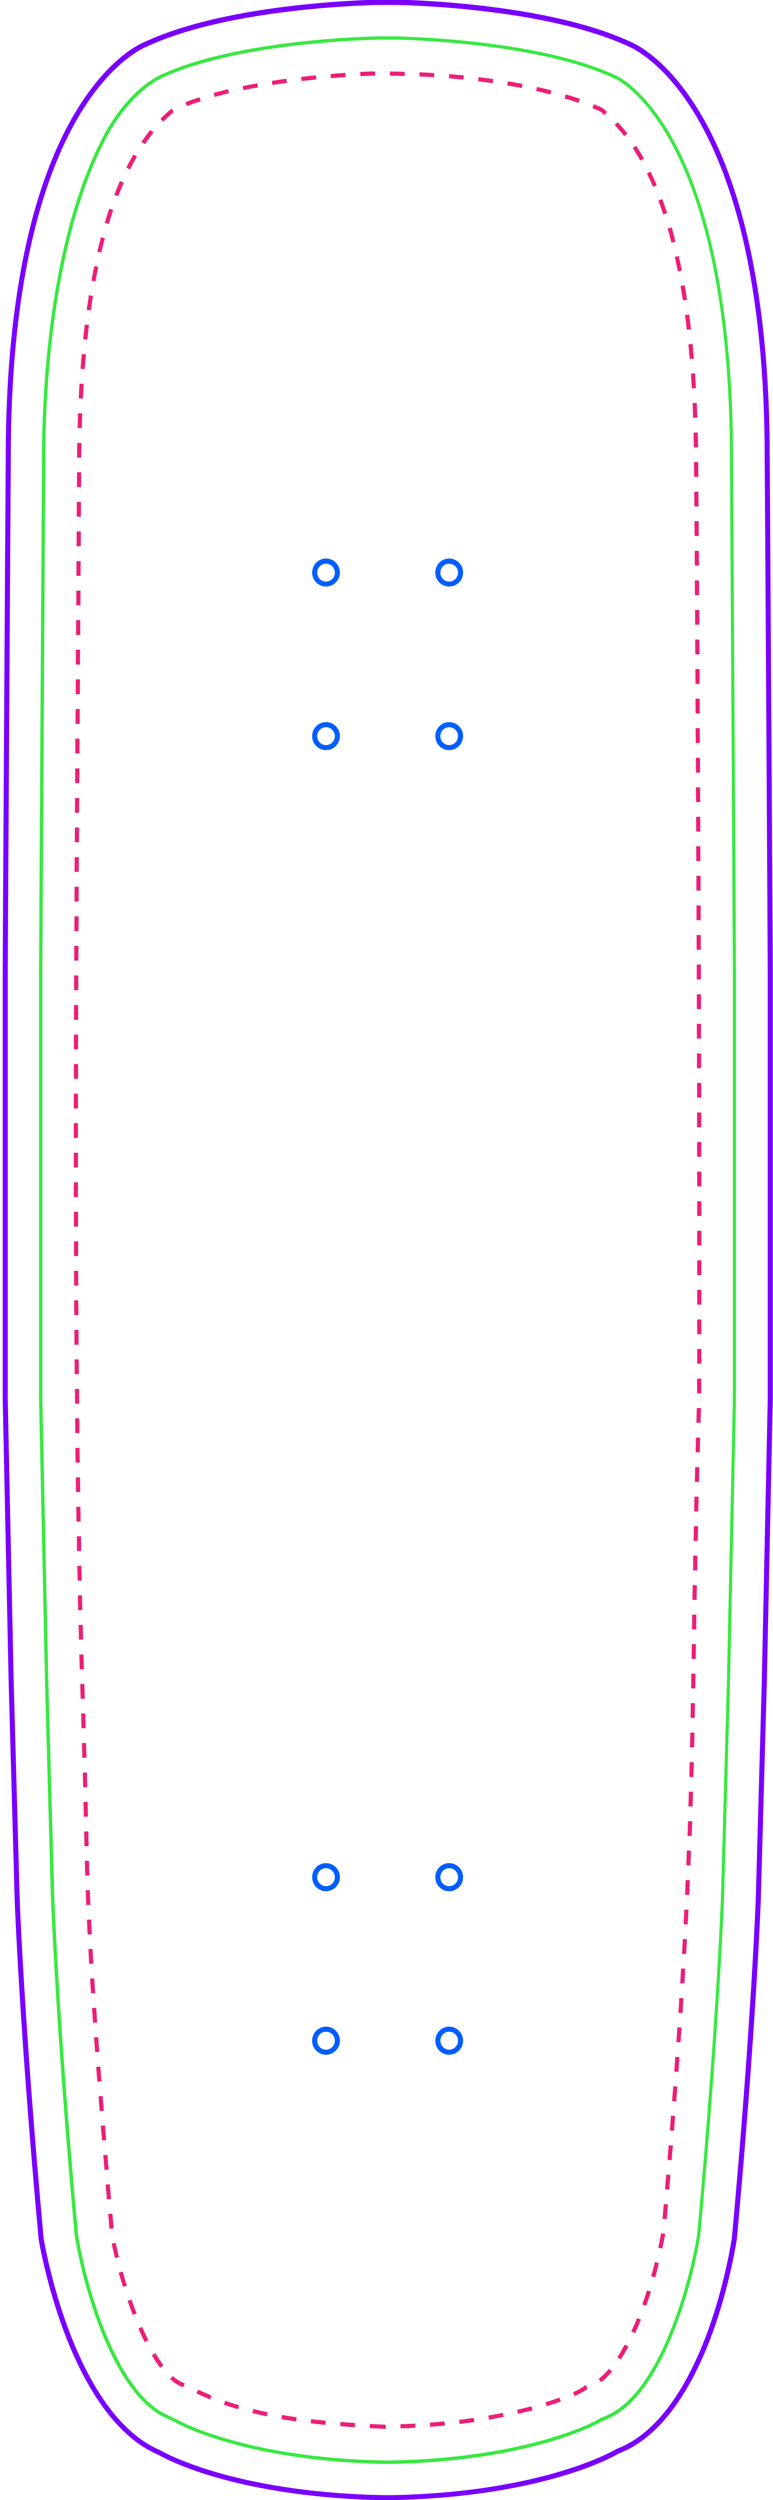 <?xml version="1.0" encoding="utf-8"?>
<!-- Generator: Adobe Illustrator 26.3.1, SVG Export Plug-In . SVG Version: 6.00 Build 0)  -->
<svg version="1.1" id="Layer_1" xmlns="http://www.w3.org/2000/svg" xmlns:xlink="http://www.w3.org/1999/xlink" x="0px" y="0px"
	 viewBox="0 0 687.2 2220.3" style="enable-background:new 0 0 687.2 2220.3;" xml:space="preserve">
<style type="text/css">
	.st0{fill:#38E841;}
	.st1{fill:#ED1E77;}
	.st2{fill:#7900FF;}
	.st3{fill:#005EFF;}
</style>
<g>
	<path class="st0" d="M341.5,2188.1L341.5,2188.1c-124-2.4-183-35.4-185.5-36.8l-5.2-2.5c-22.6-8.6-42.7-34.1-59.8-75.7
		c-13.3-32.7-21.6-68.1-24.7-88.5c-16.7-182.7-20.9-294.7-21.1-299.4L40,1493.9l-5.3-251l0-378.8c0-20.5,2.2-383,2.6-455.5l0-2.1
		c0-53.6,5.1-188.3,52.7-282c21.9-43,48.2-55.8,51.6-57.3l0.3-0.4l0.3-0.1c69.5-32.4,189.9-34.4,195-34.4l14.5,0
		c5.1,0.1,125.7,2.2,195,34.4l2.2,1c4.3,2.2,27.1,15.5,50,57.2c43.7,79.7,52.8,197.2,52.8,281.7l0,2c0.4,72.5,2.6,435.1,2.6,455.6
		v378.8l-5.3,251l-5.3,191.3c-0.2,4.7-4.4,117-21.1,299.3c-3,20.5-11.3,55.9-24.7,88.6c-17,41.7-37.2,67.2-59.8,75.8l-2.9,1.1
		l-2.1,1.3c-2.5,1.4-61.6,34.4-185.5,36.8H341.5z M341.5,2185.1h6.2c123.1-2.4,181.5-35,184-36.4l2.4-1.5l3.1-1.2
		c50.6-19.1,77.3-126,82.6-161.9c16.7-182.2,20.9-294.4,21.1-299.1l5.3-191.3l5.3-251V864.1c0-20.5-2.2-383.1-2.6-455.5l0-2
		c0-84.2-9.1-201.1-52.5-280.3c-22.1-40.3-43.8-53.4-48.5-55.9l-0.1,0l-2.2-1c-68.7-32-188.7-34.1-193.8-34.2h-14.4
		c-5,0.1-124.5,2.1-193.5,34l-0.4,0.4l-0.3,0.1c-0.3,0.1-28,12-50.5,56.1C45.4,219,40.3,353.1,40.3,406.5l0,2.1
		c-0.4,72.5-2.6,435-2.6,455.5v378.8l5.3,251l5.3,191.3c0.2,4.7,4.4,116.7,21.1,299.1c5.3,35.9,32,142.8,82.6,161.8l0.1,0.1l5.3,2.6
		C159.9,2150.1,218.3,2182.7,341.5,2185.1z"/>
</g>
<g>
	<path class="st1" d="M341.8,2157c-4.6-0.2-9-0.4-13.2-0.6l0.2-3.7c4.2,0.2,8.6,0.4,13.1,0.6l1,0l0,3.7L341.8,2157z M356.1,2156.6
		l-0.1-3.7c4.3-0.1,8.7-0.3,13.1-0.6l0.2,3.7C364.9,2156.3,360.5,2156.5,356.1,2156.6z M315.5,2155.6c-4.5-0.3-8.9-0.6-13.1-1
		l0.3-3.7c4.2,0.3,8.6,0.7,13.1,0.9L315.5,2155.6z M382.4,2155.2l-0.3-3.7c4.4-0.3,8.7-0.7,13-1.1l0.4,3.7
		C391.2,2154.5,386.8,2154.9,382.4,2155.2z M289.3,2153.5c-4.5-0.4-8.9-0.9-13.1-1.4l0.4-3.7c4.2,0.5,8.6,1,13,1.4L289.3,2153.5z
		 M408.6,2152.7l-0.4-3.7c4.3-0.5,8.7-1.1,13-1.7l0.5,3.7C417.4,2151.6,413,2152.1,408.6,2152.7z M263.2,2150.4
		c-4.4-0.6-8.8-1.3-13-2l0.6-3.7c4.2,0.7,8.5,1.4,12.9,2L263.2,2150.4z M434.7,2148.9l-0.6-3.7c4.3-0.7,8.7-1.5,12.9-2.4l0.7,3.6
		C443.4,2147.3,439,2148.1,434.7,2148.9z M237.2,2145.9c-4.4-0.9-8.7-1.9-12.9-2.9l0.9-3.6c4.1,1,8.4,2,12.7,2.8L237.2,2145.9z
		 M460.5,2143.7l-0.8-3.6c4.3-1,8.6-2,12.7-3.1l1,3.6C469.2,2141.7,464.9,2142.7,460.5,2143.7z M211.6,2139.6
		c-4.3-1.3-8.5-2.6-12.6-4l1.2-3.5c4,1.4,8.2,2.7,12.4,4L211.6,2139.6z M486,2136.9l-1.1-3.5c4.3-1.3,8.5-2.7,12.4-4.1l1.3,3.5
		C494.6,2134.2,490.4,2135.6,486,2136.9z M186.7,2130.9c-4.7-2-8.9-3.9-12.1-5.3l1.6-3.4c3.1,1.4,7.2,3.3,11.9,5.3L186.7,2130.9z
		 M510.9,2127.9l-1.5-3.4c7.2-3.2,9.3-5,9.8-5.5l0.3-0.3l1.5-0.5l1.3,3.5l-0.7,0.3C519.7,2123.5,515.9,2125.6,510.9,2127.9z
		 M162.8,2120.1c-0.5-0.2-0.9-0.4-1.4-0.6c-3.3-1.3-6.8-3.6-10.2-6.6l2.5-2.8c3.1,2.8,6.1,4.8,9.1,5.9c0.5,0.2,1,0.4,1.5,0.6
		L162.8,2120.1z M534.4,2115.6l-2.2-3c2.9-2.2,6-5.2,9.1-8.9l2.8,2.4C540.8,2110.1,537.6,2113.3,534.4,2115.6z M142.3,2102.8
		c-2.4-3.3-4.9-7-7.3-11.1l3.2-1.9c2.4,4,4.8,7.6,7.1,10.8L142.3,2102.8z M551.9,2095.4l-3.1-2c2.2-3.4,4.4-7.2,6.6-11.2l3.3,1.8
		C556.5,2088.1,554.2,2091.9,551.9,2095.4z M128.6,2080c-1.9-3.8-3.7-7.8-5.6-12l3.4-1.5c1.8,4.2,3.7,8.1,5.5,11.8L128.6,2080z
		 M564.6,2072.1l-3.4-1.6c1.6-3.4,3.2-7,4.7-10.7l0.5-1.2l3.4,1.4l-0.5,1.3C567.8,2065,566.2,2068.7,564.6,2072.1z M118,2055.8
		c-1.5-4-3.1-8.2-4.6-12.4l3.5-1.2c1.5,4.2,3,8.3,4.5,12.3L118,2055.8z M574.5,2047.7l-3.5-1.2c1.4-4,2.8-8.2,4.2-12.4l3.5,1.1
		C577.4,2039.4,575.9,2043.6,574.5,2047.7z M109.3,2030.9c-1.3-4.2-2.6-8.4-3.8-12.6l3.6-1c1.2,4.2,2.4,8.4,3.7,12.5L109.3,2030.9z
		 M582.5,2022.5l-3.6-1c1.2-4.2,2.3-8.4,3.3-12.6l3.6,0.9C584.8,2014,583.7,2018.3,582.5,2022.5z M102.2,2005.4
		c-1.1-4.6-2.1-8.9-2.9-12.9l3.6-0.7c0.8,3.9,1.7,8.2,2.9,12.7L102.2,2005.4z M588.8,1996.9l-3.6-0.8c1-4.6,1.8-8.9,2.5-12.8
		l3.7,0.6C590.7,1988,589.8,1992.3,588.8,1996.9z M97.3,1979.3l-1.1-13.1l3.7-0.3l1.1,13.1L97.3,1979.3z M592.7,1970.8l-3.7-0.3
		c0.4-4.4,0.7-8.8,1.1-13.1l3.7,0.3C593.5,1962,593.1,1966.4,592.7,1970.8z M95,1953.2l-1.1-13.1l3.7-0.3l1.1,13.1L95,1953.2z
		 M594.9,1944.6l-3.7-0.3c0.4-4.4,0.7-8.8,1.1-13.1l3.7,0.3C595.7,1935.9,595.3,1940.2,594.9,1944.6z M92.9,1927.1l-1.1-13.1
		l3.7-0.3l1.1,13.1L92.9,1927.1z M597.1,1918.5l-3.7-0.3c0.4-4.4,0.7-8.8,1.1-13.1l3.7,0.3C597.8,1909.7,597.4,1914.1,597.1,1918.5z
		 M90.7,1900.9l-1.1-13.1l3.7-0.3l1.1,13.1L90.7,1900.9z M599.2,1892.3l-3.7-0.3c0.3-4.4,0.7-8.8,1-13.1l3.7,0.3
		C599.8,1883.6,599.5,1887.9,599.2,1892.3z M88.6,1874.8c-0.4-4.5-0.7-8.8-1-13.1l3.7-0.3c0.3,4.3,0.7,8.6,1,13.1L88.6,1874.8z
		 M601.2,1866.2l-3.7-0.3c0.3-4.4,0.7-8.8,1-13.1l3.7,0.3C601.8,1857.4,601.5,1861.8,601.2,1866.2z M86.5,1848.7
		c-0.3-4.5-0.7-8.8-1-13.1l3.7-0.3c0.3,4.2,0.7,8.6,1,13.1L86.5,1848.7z M603.1,1840l-3.7-0.3c0.3-4.4,0.6-8.8,0.9-13.1l3.7,0.3
		C603.8,1831.2,603.4,1835.6,603.1,1840z M84.6,1822.5c-0.3-4.5-0.7-8.8-1-13.1l3.7-0.3c0.3,4.2,0.6,8.6,1,13.1L84.6,1822.5z
		 M605,1813.8l-3.7-0.3c0.3-4.4,0.6-8.8,0.9-13.1l3.7,0.2C605.6,1805.1,605.3,1809.4,605,1813.8z M82.7,1796.4
		c-0.3-4.5-0.6-8.8-0.9-13.1l3.7-0.3c0.3,4.2,0.6,8.6,0.9,13.1L82.7,1796.4z M606.8,1787.7l-3.7-0.2c0.3-4.4,0.6-8.8,0.8-13.1
		l3.7,0.2C607.3,1778.9,607,1783.3,606.8,1787.7z M80.9,1770.3c-0.3-4.5-0.6-8.8-0.8-13.1l3.7-0.2c0.3,4.2,0.5,8.6,0.8,13.1
		L80.9,1770.3z M608.4,1761.5l-3.7-0.2c0.3-4.4,0.5-8.8,0.8-13.1l3.7,0.2C609,1752.7,608.7,1757.1,608.4,1761.5z M79.3,1744.1
		c-0.3-4.5-0.5-8.8-0.7-13.1l3.7-0.2c0.2,4.2,0.5,8.6,0.7,13.1L79.3,1744.1z M610,1735.3l-3.7-0.2c0.3-4.4,0.5-8.8,0.7-13.1l3.7,0.2
		C610.5,1726.5,610.2,1730.9,610,1735.3z M77.9,1718c-0.2-4.5-0.4-8.8-0.6-13.1l3.7-0.2c0.2,4.3,0.4,8.6,0.6,13.1L77.9,1718z
		 M611.4,1709.1l-3.7-0.2c0.2-4.4,0.5-8.8,0.7-13.1l3.7,0.2C611.8,1700.3,611.6,1704.7,611.4,1709.1z M76.7,1691.8
		c-0.2-4.4-0.3-8.7-0.5-13.1l3.7-0.1c0.1,4.3,0.3,8.7,0.5,13.1L76.7,1691.8z M612.7,1682.9l-3.7-0.2c0.2-4.4,0.4-8.8,0.6-13.1
		l3.7,0.2C613.1,1674.2,612.9,1678.5,612.7,1682.9z M75.8,1665.7c-0.1-4.3-0.3-8.7-0.4-13.1l3.7-0.1c0.1,4.4,0.2,8.7,0.4,13.1
		L75.8,1665.7z M613.8,1656.7l-3.7-0.2c0.2-4.4,0.4-8.8,0.5-13.1l3.7,0.1C614.2,1648,614,1652.3,613.8,1656.7z M75.1,1639.6
		c-0.1-4.3-0.2-8.6-0.3-13.1l3.7-0.1c0.1,4.5,0.2,8.8,0.3,13.1L75.1,1639.6z M614.9,1630.5l-3.7-0.1c0.2-4.4,0.3-8.8,0.5-13.1
		l3.7,0.1C615.2,1621.8,615,1626.1,614.9,1630.5z M74.5,1613.4l-0.3-13.1l3.7-0.1l0.3,13.1L74.5,1613.4z M615.7,1604.3l-3.7-0.1
		c0.1-4.4,0.3-8.7,0.4-13.1l3.7,0.1C616,1595.6,615.9,1600,615.7,1604.3z M73.9,1587.3c-0.1-4.2-0.2-8.6-0.3-13.1l3.7-0.1
		c0.1,4.5,0.2,8.9,0.3,13.1L73.9,1587.3z M616.5,1578.1l-3.7-0.1c0.1-4.4,0.2-8.7,0.3-13.1l3.7,0.1
		C616.7,1569.4,616.6,1573.8,616.5,1578.1z M73.2,1561.1c-0.1-4.2-0.2-8.6-0.4-13.1l3.7-0.1c0.1,4.5,0.2,8.9,0.4,13.1L73.2,1561.1z
		 M617.1,1551.9l-3.7-0.1c0.1-4.4,0.2-8.7,0.3-13.1l3.7,0.1C617.3,1543.2,617.2,1547.6,617.1,1551.9z M72.5,1534.9
		c-0.1-4.2-0.3-8.6-0.4-13.1l3.7-0.1c0.1,4.5,0.3,8.8,0.4,13.1L72.5,1534.9z M617.6,1525.7l-3.7-0.1c0.1-4.4,0.2-8.7,0.2-13.1
		l3.7,0.1C617.8,1517,617.7,1521.4,617.6,1525.7z M71.7,1508.7c-0.1-4.3-0.3-8.6-0.4-13.1l3.7-0.1c0.1,4.5,0.3,8.8,0.4,13.1
		L71.7,1508.7z M618.1,1499.5l-3.7-0.1c0.1-4.3,0.1-8.7,0.2-13.1l3.7,0.1C618.2,1490.8,618.2,1495.2,618.1,1499.5z M70.9,1482.5
		c-0.1-4.4-0.2-8.7-0.4-13.1l3.7-0.1c0.1,4.4,0.2,8.8,0.4,13.1L70.9,1482.5z M618.5,1473.3l-3.7-0.1l0.2-13.1l3.7,0.1L618.5,1473.3z
		 M70.2,1456.2c-0.1-4.4-0.2-8.7-0.3-13.1l3.7-0.1c0.1,4.4,0.2,8.8,0.3,13.1L70.2,1456.2z M618.9,1447.1l-3.7-0.1l0.2-13.1l3.7,0.1
		L618.9,1447.1z M69.5,1430c-0.1-4.4-0.2-8.7-0.3-13.1l3.7-0.1c0.1,4.4,0.2,8.8,0.3,13.1L69.5,1430z M619.3,1420.9l-3.7-0.1
		l0.2-13.1l3.7,0.1L619.3,1420.9z M69,1403.8c-0.1-4.4-0.2-8.7-0.3-13.1l3.7-0.1c0.1,4.4,0.2,8.8,0.3,13.1L69,1403.8z M619.8,1394.7
		l-3.7-0.1c0.1-4.3,0.2-8.7,0.2-13.1l3.7,0.1C619.9,1386,619.9,1390.4,619.8,1394.7z M68.5,1377.5c-0.1-4.4-0.2-8.7-0.2-13.1
		l3.7-0.1c0.1,4.4,0.2,8.8,0.2,13.1L68.5,1377.5z M620.3,1368.5l-3.7-0.1c0.1-4.3,0.2-8.7,0.3-13.1l3.7,0.1
		C620.5,1359.8,620.4,1364.2,620.3,1368.5z M68,1351.3c-0.1-4.4-0.1-8.7-0.2-13.1l3.7-0.1c0.1,4.4,0.1,8.7,0.2,13.1L68,1351.3z
		 M620.8,1342.3l-3.7-0.1c0.1-4.3,0.2-8.7,0.3-13.1l3.7,0.1C621,1333.6,620.9,1338,620.8,1342.3z M67.6,1325.1
		c-0.1-4.4-0.1-8.7-0.2-13.1l3.7-0.1c0.1,4.4,0.1,8.7,0.2,13.1L67.6,1325.1z M621.4,1316.1l-3.7-0.1c0.1-4.3,0.2-8.7,0.3-13.1
		l3.7,0.1C621.6,1307.4,621.5,1311.7,621.4,1316.1z M67.2,1298.9c-0.1-4.4-0.1-8.7-0.2-13.1l3.7,0c0.1,4.4,0.1,8.7,0.2,13.1
		L67.2,1298.9z M622.1,1289.8l-3.7-0.1c0.1-4.3,0.2-8.7,0.3-13.1l3.7,0.1C622.3,1281.2,622.2,1285.5,622.1,1289.8z M66.9,1272.7
		l-0.1-13.1l3.7,0l0.1,13.1L66.9,1272.7z M622.8,1263.6l-3.7-0.1c0.1-4.3,0.2-8.7,0.4-13.1l3.7,0.1
		C623,1255,622.9,1259.3,622.8,1263.6z M66.7,1246.6l-0.1-13.1l3.7,0l0.1,13.1L66.7,1246.6z M623.4,1237.4l-3.7,0l0-13.1l3.7,0
		L623.4,1237.4z M66.4,1220.4c0-4.4-0.1-8.7-0.1-13.1l3.7,0c0,4.4,0.1,8.7,0.1,13.1L66.4,1220.4z M623.5,1211.1l-3.7,0l0-13.1l3.7,0
		L623.5,1211.1z M66.2,1194.2l-0.1-13.1l3.7,0l0.1,13.1L66.2,1194.2z M623.5,1184.9l-3.7,0l0-13.1l3.7,0L623.5,1184.9z M66,1167.9
		l-0.1-13.1l3.7,0l0.1,13.1L66,1167.9z M623.5,1158.6l-3.7,0l0-13.1l3.7,0L623.5,1158.6z M65.9,1141.7l-0.1-13.1l3.7,0l0.1,13.1
		L65.9,1141.7z M623.5,1132.4l-3.7,0l0-13.1h3.7V1132.4z M65.8,1115.5l0-13.1l3.7,0l0,13.1L65.8,1115.5z M619.8,1106.1l0-13.1l3.7,0
		l0,13.1L619.8,1106.1z M65.7,1089.3l0-13.1l3.7,0l0,13.1L65.7,1089.3z M619.8,1079.9l0-13.1l3.7,0l0,13.1L619.8,1079.9z
		 M65.6,1063.1l0-13.1l3.7,0l0,13.1L65.6,1063.1z M619.8,1053.6l0-13.1l3.7,0l0,13.1L619.8,1053.6z M65.6,1036.8l0-13.1l3.7,0
		l0,13.1L65.6,1036.8z M619.7,1027.3l0-13.1l3.7,0l0,13.1L619.7,1027.3z M69.3,1010.6l-3.7,0l0-13.1l3.7,0L69.3,1010.6z
		 M619.7,1001.1l0-13.1l3.7,0l0,13.1L619.7,1001.1z M69.3,984.4l-3.7,0l0-13.1l3.7,0L69.3,984.4z M619.7,974.8l0-13.1l3.7,0l0,13.1
		L619.7,974.8z M69.4,958.1l-3.7,0l0-13.1l3.7,0L69.4,958.1z M619.6,948.6l0-13.1l3.7,0l0,13.1L619.6,948.6z M69.4,931.9l-3.7,0
		l0-13.1l3.7,0L69.4,931.9z M619.5,922.3l0-13.1l3.7,0l0,13.1L619.5,922.3z M69.5,905.7l-3.7,0l0-13.1l3.7,0L69.5,905.7z
		 M619.5,896.1l0-13.1l3.7,0l0,13.1L619.5,896.1z M69.6,879.4l-3.7,0l0-13.1l3.7,0L69.6,879.4z M619.4,869.8l0-13.2l3.7,0l0,13.2
		L619.4,869.8z M69.7,853.1l-3.7,0L66,840l3.7,0L69.7,853.1z M619.3,843.5l0-13.1l3.7,0l0,13.1L619.3,843.5z M69.8,826.9l-3.7,0
		l0.1-13.1l3.7,0L69.8,826.9z M619.2,817.2l0-13.1l3.7,0l0,13.1L619.2,817.2z M69.9,800.6l-3.7,0l0.1-13.1l3.7,0L69.9,800.6z
		 M619.1,790.9l0-13.1l3.7,0l0,13.1L619.1,790.9z M70,774.3l-3.7,0l0.1-13.1l3.7,0L70,774.3z M619,764.7l-0.1-13.1l3.7,0l0.1,13.1
		L619,764.7z M70.2,748l-3.7,0l0.1-13.1l3.7,0L70.2,748z M618.9,738.5l-0.1-13.1l3.7,0l0.1,13.1L618.9,738.5z M70.3,721.8l-3.7,0
		l0.1-13.1l3.7,0L70.3,721.8z M618.8,712.3l-0.1-13.1l3.7,0l0.1,13.1L618.8,712.3z M70.5,695.5l-3.7,0l0.1-13.1l3.7,0L70.5,695.5z
		 M618.7,686.1l-0.1-13.1l3.7,0l0.1,13.1L618.7,686.1z M70.6,669.2l-3.7,0L67,656l3.7,0L70.6,669.2z M618.5,659.8l-0.1-13.1l3.7,0
		l0.1,13.1L618.5,659.8z M70.8,642.9l-3.7,0l0.1-13.2l3.7,0L70.8,642.9z M618.4,633.6l-0.1-13.1l3.7,0l0.1,13.1L618.4,633.6z
		 M71,616.5l-3.7,0l0.1-13.2l3.7,0L71,616.5z M618.3,607.3l-0.1-13.1l3.7,0l0.1,13.1L618.3,607.3z M71.1,590.2l-3.7,0l0.1-13.2
		l3.7,0L71.1,590.2z M618.1,581.1l-0.1-13.1l3.7,0l0.1,13.1L618.1,581.1z M71.3,563.9l-3.7,0l0.1-13.2l3.7,0L71.3,563.9z M618,554.8
		l-0.1-13.1l3.7,0l0.1,13.1L618,554.8z M71.5,537.6l-3.7,0l0.1-13.1l3.7,0L71.5,537.6z M617.8,528.6l-0.1-13.1l3.7,0l0.1,13.1
		L617.8,528.6z M71.6,511.4l-3.7,0l0.1-13.1l3.7,0L71.6,511.4z M617.7,502.3l-0.1-13.1l3.7,0l0.1,13.1L617.7,502.3z M71.8,485.1
		l-3.7,0l0.1-13.1l3.7,0L71.8,485.1z M617.5,476l-0.1-13.1l3.7,0l0.1,13.1L617.5,476z M71.9,458.9l-3.7,0l0.1-13.1l3.7,0L71.9,458.9
		z M617.3,449.8l-0.1-13.1l3.7,0l0.1,13.1L617.3,449.8z M72.1,432.6l-3.7,0l0.1-13.2l3.7,0L72.1,432.6z M617.1,423.5l-0.1-13.1
		l3.7,0l0.1,13.1L617.1,423.5z M72.2,406.4l-3.7,0c0-4.4,0.1-8.8,0.2-13.1l3.7,0.1C72.3,397.6,72.3,402,72.2,406.4z M616.9,397.3
		c-0.1-4.4-0.2-8.8-0.3-13.1l3.7-0.1c0.1,4.3,0.2,8.7,0.3,13.1L616.9,397.3z M72.7,380.2l-3.7-0.1c0.1-4.4,0.3-8.8,0.4-13.1l3.7,0.1
		C73,371.4,72.8,375.8,72.7,380.2z M616.2,371.1c-0.2-4.4-0.3-8.8-0.5-13.1l3.7-0.2c0.2,4.3,0.4,8.7,0.5,13.1L616.2,371.1z
		 M73.7,354l-3.7-0.2c0.2-4.4,0.5-8.8,0.7-13.1l3.7,0.2C74.2,345.2,73.9,349.6,73.7,354z M615,344.9c-0.3-4.4-0.5-8.8-0.8-13.1
		l3.7-0.3c0.3,4.3,0.6,8.7,0.8,13.1L615,344.9z M75.3,327.8l-3.7-0.3c0.3-4.4,0.7-8.8,1.1-13.1l3.7,0.3
		C76,319,75.7,323.4,75.3,327.8z M613.2,318.8c-0.4-4.3-0.8-8.7-1.2-13l3.7-0.4c0.4,4.3,0.8,8.7,1.2,13.1L613.2,318.8z M77.6,301.7
		l-3.7-0.4c0.5-4.4,0.9-8.8,1.5-13.1l3.7,0.4C78.6,293,78.1,297.4,77.6,301.7z M610.6,292.8c-0.5-4.4-1.1-8.7-1.6-13l3.7-0.5
		c0.6,4.3,1.1,8.7,1.6,13.1L610.6,292.8z M80.8,275.7l-3.7-0.5c0.6-4.4,1.3-8.8,1.9-13l3.7,0.6C82,267,81.4,271.4,80.8,275.7z
		 M607.1,266.8c-0.7-4.4-1.4-8.7-2.1-12.9l3.7-0.6c0.7,4.2,1.5,8.6,2.1,13L607.1,266.8z M84.9,249.9l-3.6-0.7
		c0.8-4.4,1.6-8.7,2.5-12.9l3.6,0.7C86.5,241.2,85.6,245.6,84.9,249.9z M602.6,241c-0.9-4.3-1.8-8.6-2.7-12.8l3.6-0.8
		c0.9,4.2,1.8,8.5,2.7,12.9L602.6,241z M90.1,224.3l-3.6-0.8c1-4.3,2.1-8.6,3.2-12.8l3.6,0.9C92.2,215.7,91.1,220,90.1,224.3z
		 M596.9,215.5c-1.1-4.3-2.2-8.5-3.4-12.6l3.6-1c1.2,4.1,2.3,8.4,3.4,12.7L596.9,215.5z M96.7,199l-3.6-1.1c1.3-4.3,2.6-8.5,4-12.6
		l3.5,1.2C99.3,190.6,98,194.8,96.7,199z M589.6,190.4c-1.4-4.2-2.8-8.3-4.3-12.3l3.5-1.3c1.5,4,2.9,8.2,4.3,12.5L589.6,190.4z
		 M105.1,174.3l-3.5-1.3c1.6-4.2,3.3-8.3,5-12.2l3.4,1.5C108.4,166.1,106.7,170.2,105.1,174.3z M580.5,166c-1.7-4.1-3.5-8-5.4-11.9
		l3.3-1.6c1.9,3.9,3.7,7.9,5.5,12L580.5,166z M115.6,150.5l-3.3-1.7c2-4,4.2-7.9,6.3-11.6l3.2,1.9
		C119.7,142.7,117.6,146.6,115.6,150.5z M569.2,142.6c-2.2-3.9-4.4-7.6-6.7-11.1l3.1-2c2.4,3.6,4.7,7.4,6.9,11.3L569.2,142.6z
		 M128.8,128.1l-3.1-2.1c2.5-3.7,5.2-7.3,7.9-10.6l2.9,2.3C133.9,121,131.3,124.5,128.8,128.1z M554.9,120.9
		c-2.7-3.5-5.5-6.8-8.4-9.9l2.7-2.5c2.9,3.2,5.8,6.6,8.6,10.1L554.9,120.9z M145.2,108.1l-2.6-2.6c3.1-3.1,6.3-6.1,9.6-8.8l0.3-0.2
		l0.2-0.1l1.4,2.7l0.4,0.5c0,0-0.1,0.1-0.1,0.1l0,0l-0.1,0C151.2,102.3,148.1,105.1,145.2,108.1z M537.3,102.1
		c-1.3-1.1-2.5-2.2-3.8-3.2c-2.3-1-4.6-2-6.9-2.9l1.4-3.4c2.4,1,4.9,2,7.2,3l0.2,0.1l0.2,0.2c1.4,1.1,2.8,2.3,4.1,3.5L537.3,102.1z
		 M166.2,94.3l-1.4-3.4c3.9-1.6,8.1-3.1,12.5-4.5l1.2,3.5C174.1,91.3,170,92.8,166.2,94.3z M514.3,91.4c-4-1.4-8.2-2.7-12.4-4
		l1.1-3.6c4.3,1.3,8.5,2.6,12.6,4L514.3,91.4z M190.9,86.1l-1-3.6c4.1-1.1,8.4-2.2,12.8-3.3l0.9,3.6C199.2,83.9,195,85,190.9,86.1z
		 M489.3,83.9c-4.1-1.1-8.4-2.1-12.7-3.1l0.8-3.6c4.3,1,8.7,2,12.8,3.1L489.3,83.9z M216.4,80.1l-0.7-3.6c4.2-0.9,8.5-1.7,13-2.5
		l0.6,3.7C224.8,78.4,220.5,79.2,216.4,80.1z M463.8,78.2c-4.2-0.8-8.5-1.6-12.9-2.3l0.6-3.7c4.4,0.7,8.7,1.5,13,2.3L463.8,78.2z
		 M242.2,75.5l-0.6-3.7c4.2-0.7,8.6-1.3,13-1.9l0.5,3.7C250.8,74.2,246.4,74.8,242.2,75.5z M438,73.9c-4.2-0.6-8.6-1.2-13-1.7
		l0.4-3.7c4.4,0.5,8.8,1.1,13.1,1.7L438,73.9z M268.1,72l-0.4-3.7c4.3-0.5,8.7-1,13.1-1.4l0.4,3.7C276.8,71,272.4,71.5,268.1,72z
		 M412,70.7c-4.3-0.4-8.7-0.8-13-1.2l0.3-3.7c4.4,0.4,8.8,0.7,13.1,1.2L412,70.7z M294.2,69.4l-0.3-3.7c4.4-0.4,8.8-0.7,13.1-1
		l0.3,3.7C303,68.7,298.6,69.1,294.2,69.4z M385.9,68.6c-4.3-0.3-8.7-0.5-13.1-0.7l0.2-3.7c4.4,0.2,8.8,0.4,13.1,0.7L385.9,68.6z
		 M320.4,67.6l-0.2-3.7c6.6-0.3,11.1-0.5,13.2-0.5l0.1,3.7C331.4,67.2,326.9,67.3,320.4,67.6z M359.7,67.5
		c-5.5-0.2-10.1-0.2-13.1-0.3l0.1-3.7c3,0,7.7,0.1,13.2,0.3L359.7,67.5z"/>
</g>
<g>
	<g>
		<path class="st2" d="M341.2,2220.4L341.2,2220.4c-71.8-1.4-122.4-12.3-152.3-21.2c-31.2-9.3-46.5-18.2-48.3-19.2
			c-41.9-17.7-68.5-68.9-83.6-108.8c-16.2-43-22.7-82.5-22.7-82.9l0-0.2c-17.1-186.8-21.3-300.9-21.3-302.1l-5.3-191.6l-5.3-251.4
			l0-379.1c0-22.4,2.6-453.2,2.7-457.6c0-73.9,6.5-139.2,19.2-194.2c10.2-44.1,24.4-81.7,42.3-111.7c30.1-50.5,59.9-62.4,62.3-63.3
			c76.7-35.7,207-37.4,208.3-37.4h14.9c1.3,0,131.7,1.7,208.4,37.4c2.2,0.9,32.1,13,62.3,63.8c17.9,30.1,32.1,67.7,42.3,111.8
			c12.7,54.9,19.2,120.1,19.2,193.7c0,4.3,2.7,435.2,2.7,457.6v379.1l-5.3,251.4l-5.3,191.6c0,1.1-4.2,115.3-21.3,302.1l0,0.1
			c-0.1,0.4-5.9,40.3-21.6,83.4c-14.6,40-40.8,91-83.4,107.2c-2,1.2-17.6,10.3-48.9,19.7c-30.2,9.1-81.2,20.3-152.9,21.7
			L341.2,2220.4z M341.2,2215.9h6.9c135.9-2.6,199.1-40.5,199.7-40.9l0.4-0.2c41.1-15.5,66.7-65.4,81-104.5
			c15.3-42,21.1-80.9,21.4-82.5c17.1-186.6,21.2-300.6,21.3-301.8l5.3-191.5l5.3-251.4v-379c0-22.3-2.6-453.2-2.7-457.6
			c0-73-6.4-137.7-18.9-192.2c-10-43.5-24.1-80.7-41.6-110.5c-29.8-50.5-60-62.3-60.3-62.4l-0.2-0.1C482.8,6.1,353.3,4.4,352,4.4
			h-14.9c-1.3,0-130.7,1.7-206.6,37l-0.2,0.1c-0.3,0.1-30.5,11.5-60.3,61.9C52.5,133,38.5,170.2,28.5,213.8
			C15.9,268.3,9.6,333.2,9.6,406.5c0,4.4-2.7,435.2-2.7,457.6v379.1l5.3,251.4l5.3,191.5c0,1.1,4.2,115.1,21.3,301.7
			c0.3,1.9,6.8,40.3,22.5,82C76,2108.9,102,2159,142.5,2176l0.3,0.2C143.4,2176.5,205.2,2213.3,341.2,2215.9z"/>
	</g>
	<g>
		<g>
			<g>
				<g>
					<g>
						<path class="st3" d="M399.3,520.9c-6.8,0-12.3-5.6-12.3-12.4c0-6.9,5.5-12.5,12.3-12.5s12.4,5.6,12.4,12.5
							C411.7,515.4,406.1,520.9,399.3,520.9z M399.3,500.6c-4.3,0-7.8,3.6-7.8,8s3.5,7.9,7.8,7.9s7.9-3.6,7.9-7.9
							C407.2,504.1,403.6,500.6,399.3,500.6z"/>
					</g>
				</g>
				<g>
					<g>
						<path class="st3" d="M289.8,520.9c-6.8,0-12.3-5.6-12.3-12.4c0-6.9,5.5-12.5,12.3-12.5s12.4,5.6,12.4,12.5
							C302.1,515.4,296.6,520.9,289.8,520.9z M289.8,500.6c-4.3,0-7.8,3.6-7.8,8s3.5,7.9,7.8,7.9s7.9-3.6,7.9-7.9
							C297.6,504.1,294.1,500.6,289.8,500.6z"/>
					</g>
				</g>
				<g>
					<g>
						<path class="st3" d="M399.3,666.2c-6.8,0-12.3-5.6-12.3-12.5s5.5-12.4,12.3-12.4s12.4,5.6,12.4,12.4
							C411.7,660.6,406.1,666.2,399.3,666.2z M399.3,645.8c-4.3,0-7.8,3.6-7.8,7.9c0,4.4,3.5,8,7.8,8s7.9-3.6,7.9-8
							C407.2,649.3,403.6,645.8,399.3,645.8z"/>
					</g>
				</g>
				<g>
					<g>
						<path class="st3" d="M289.8,666.2c-6.8,0-12.3-5.6-12.3-12.5s5.5-12.4,12.3-12.4s12.4,5.6,12.4,12.4
							C302.1,660.6,296.6,666.2,289.8,666.2z M289.8,645.8c-4.3,0-7.8,3.6-7.8,7.9c0,4.4,3.5,8,7.8,8s7.9-3.6,7.9-8
							C297.6,649.3,294.1,645.8,289.8,645.8z"/>
					</g>
				</g>
			</g>
		</g>
		<g>
			<g>
				<g>
					<g>
						<path class="st3" d="M399.3,1679.6c-6.8,0-12.3-5.6-12.3-12.5s5.5-12.5,12.3-12.5s12.4,5.6,12.4,12.5
							S406.1,1679.6,399.3,1679.6z M399.3,1659.1c-4.3,0-7.8,3.6-7.8,8s3.5,8,7.8,8s7.9-3.6,7.9-8S403.6,1659.1,399.3,1659.1z"/>
					</g>
				</g>
				<g>
					<g>
						<path class="st3" d="M289.8,1679.6c-6.8,0-12.3-5.6-12.3-12.5s5.5-12.5,12.3-12.5s12.4,5.6,12.4,12.5
							S296.6,1679.6,289.8,1679.6z M289.8,1659.1c-4.3,0-7.8,3.6-7.8,8s3.5,8,7.8,8s7.9-3.6,7.9-8S294.1,1659.1,289.8,1659.1z"/>
					</g>
				</g>
				<g>
					<g>
						<path class="st3" d="M399.3,1824.8c-6.8,0-12.3-5.6-12.3-12.5s5.5-12.5,12.3-12.5s12.4,5.6,12.4,12.5
							S406.1,1824.8,399.3,1824.8z M399.3,1804.3c-4.3,0-7.8,3.6-7.8,8s3.5,8,7.8,8s7.9-3.6,7.9-8S403.6,1804.3,399.3,1804.3z"/>
					</g>
				</g>
				<g>
					<g>
						<path class="st3" d="M289.8,1824.8c-6.8,0-12.3-5.6-12.3-12.5s5.5-12.5,12.3-12.5s12.4,5.6,12.4,12.5
							S296.6,1824.8,289.8,1824.8z M289.8,1804.3c-4.3,0-7.8,3.6-7.8,8s3.5,8,7.8,8s7.9-3.6,7.9-8S294.1,1804.3,289.8,1804.3z"/>
					</g>
				</g>
			</g>
		</g>
	</g>
</g>
</svg>

